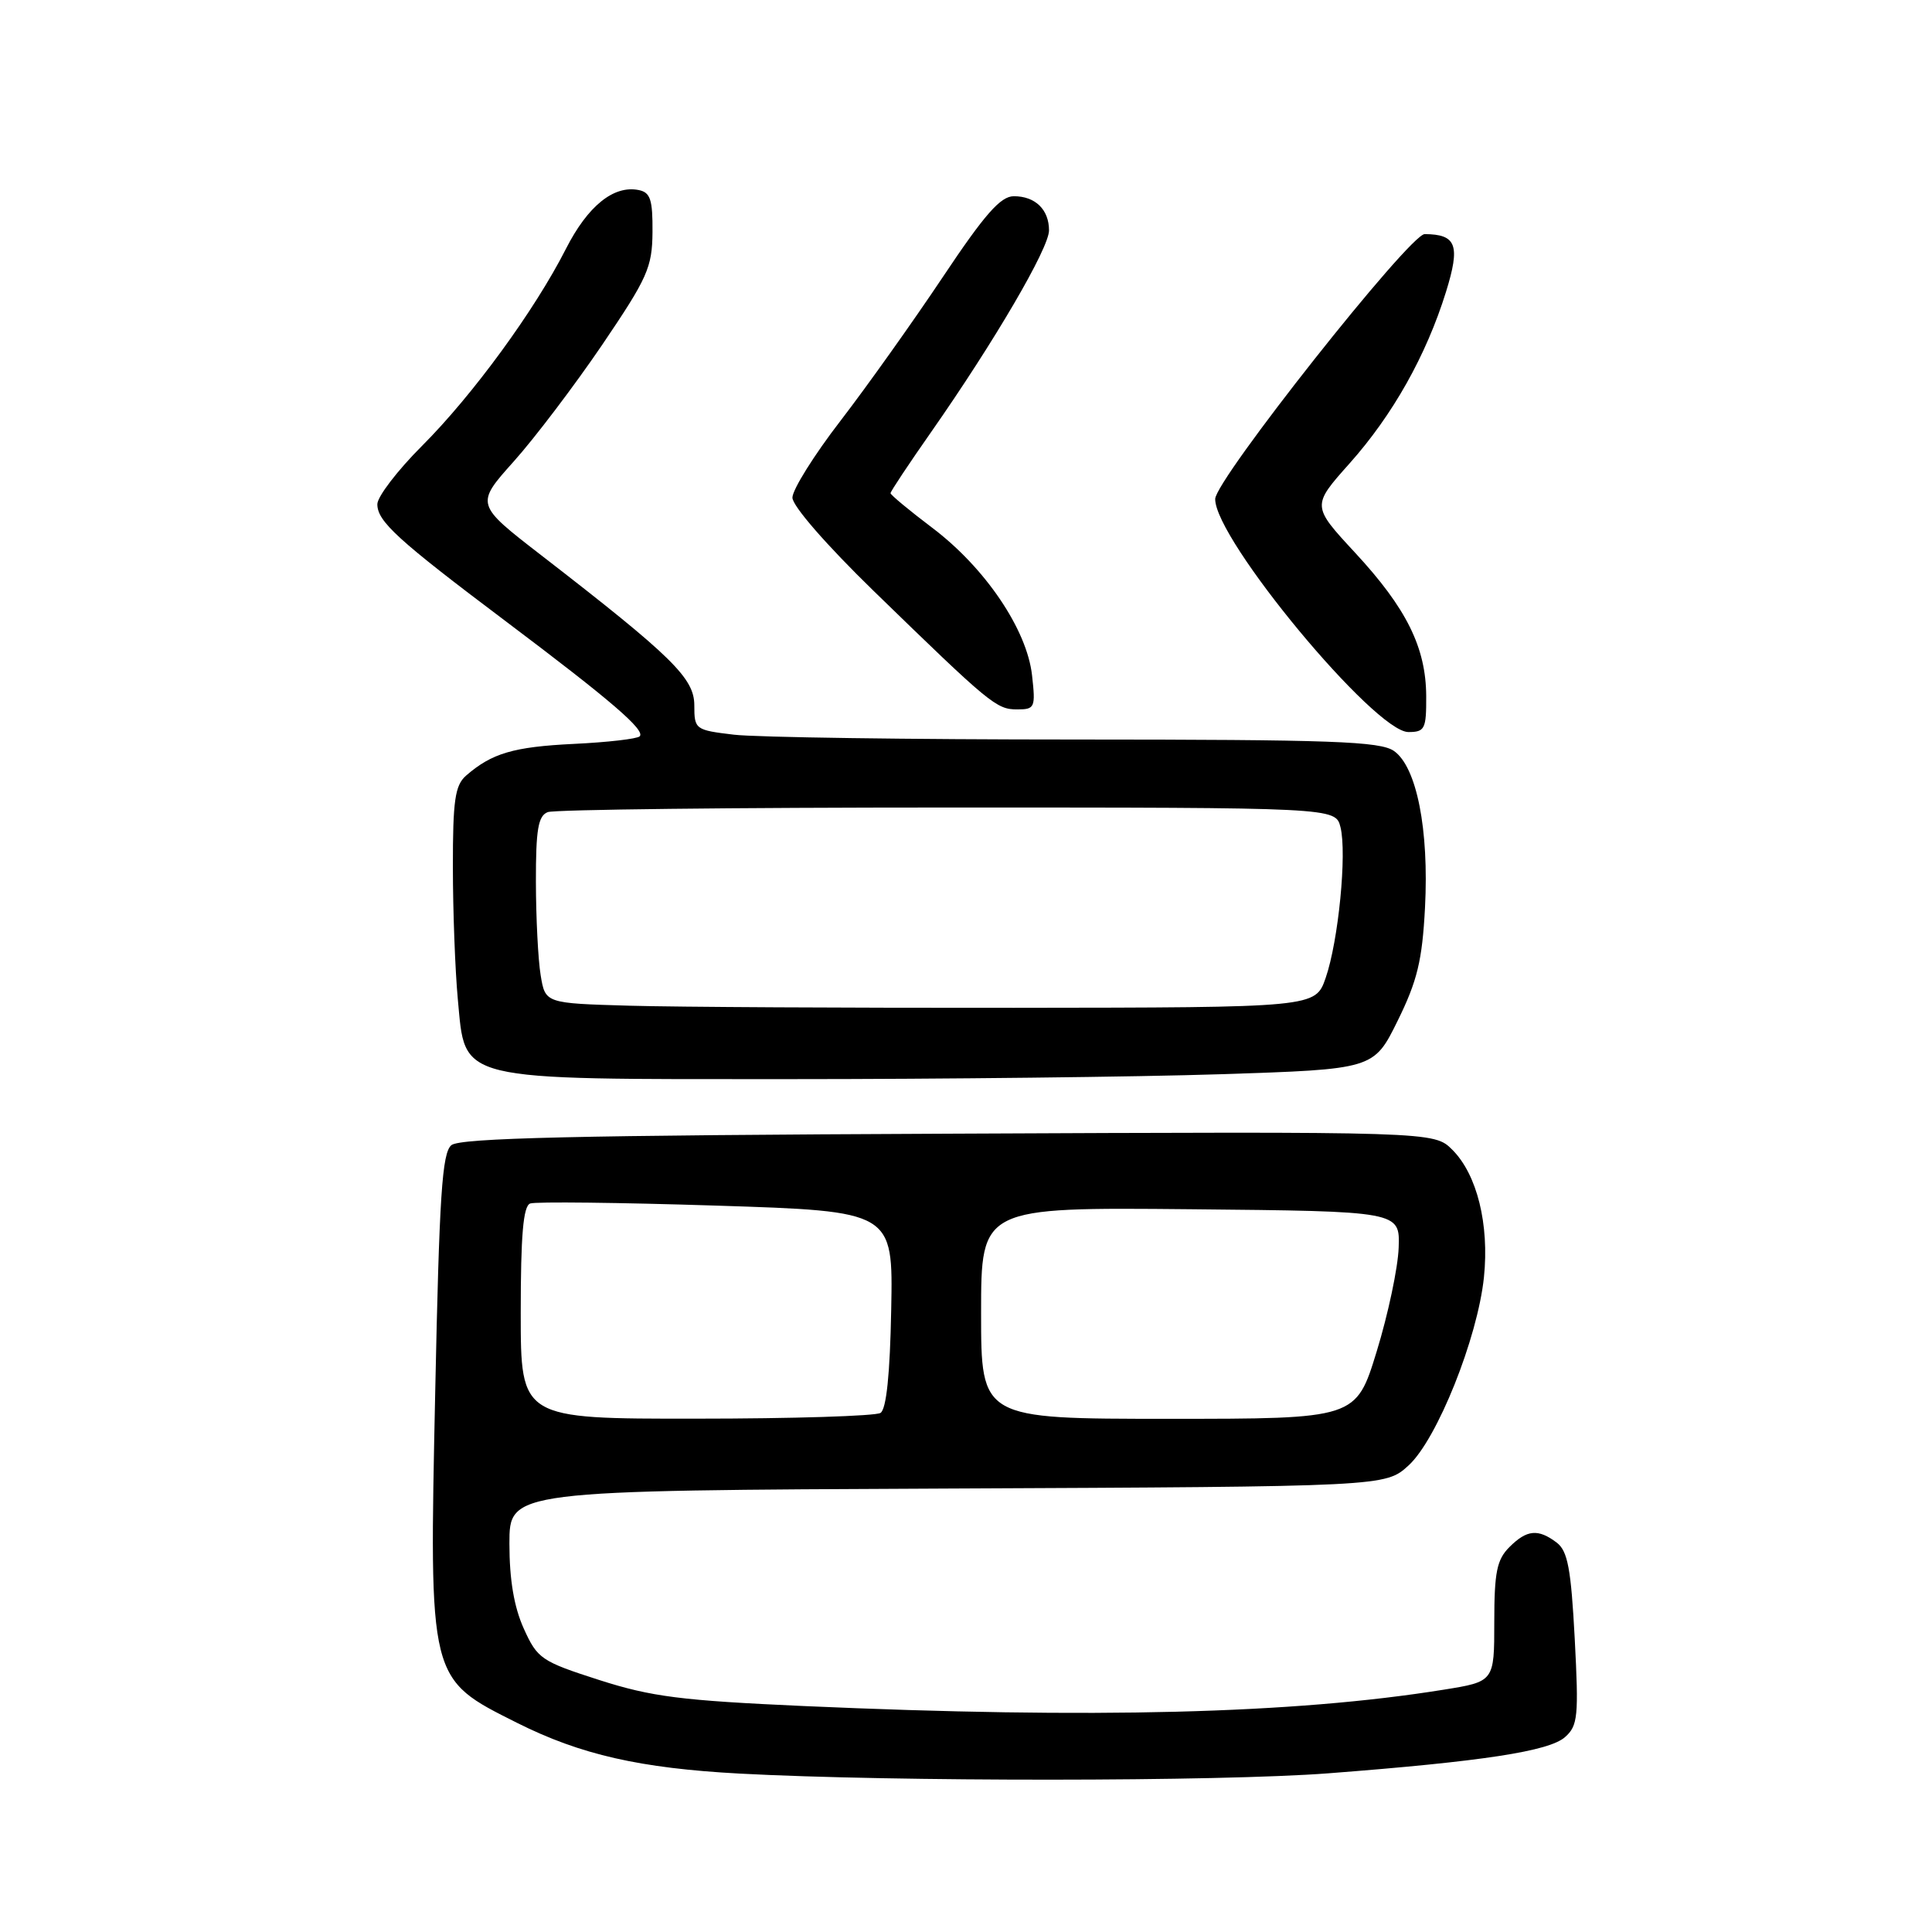 <?xml version="1.0" encoding="UTF-8" standalone="no"?>
<!DOCTYPE svg PUBLIC "-//W3C//DTD SVG 1.1//EN" "http://www.w3.org/Graphics/SVG/1.1/DTD/svg11.dtd" >
<svg xmlns="http://www.w3.org/2000/svg" xmlns:xlink="http://www.w3.org/1999/xlink" version="1.1" viewBox="0 0 256 256">
 <g >
 <path fill="currentColor"
d=" M 176.05 234.97 C 196.46 233.40 205.27 232.05 207.38 230.17 C 209.08 228.66 209.20 227.44 208.66 217.13 C 208.17 207.86 207.73 205.52 206.28 204.41 C 203.81 202.54 202.32 202.68 200.00 205.00 C 198.34 206.66 198.00 208.33 198.00 214.91 C 198.00 222.82 198.00 222.82 191.25 223.90 C 171.40 227.09 144.83 227.76 106.50 226.06 C 90.26 225.33 86.33 224.83 79.40 222.61 C 71.72 220.14 71.21 219.80 69.40 215.79 C 68.11 212.93 67.50 209.31 67.50 204.54 C 67.50 197.50 67.50 197.50 125.54 197.24 C 183.57 196.98 183.57 196.98 186.64 194.18 C 190.42 190.73 195.79 177.31 196.63 169.24 C 197.35 162.23 195.72 155.62 192.44 152.35 C 190.02 149.93 190.02 149.93 125.66 150.22 C 76.32 150.43 60.96 150.79 59.81 151.74 C 58.58 152.77 58.21 158.34 57.67 184.38 C 56.86 222.83 56.76 222.39 68.54 228.30 C 76.94 232.51 84.83 234.30 98.00 235.01 C 118.37 236.10 161.59 236.08 176.05 234.97 Z  M 161.77 142.34 C 182.03 141.68 182.03 141.68 185.20 135.25 C 187.80 129.97 188.45 127.28 188.82 120.28 C 189.36 109.91 187.72 101.62 184.71 99.51 C 182.88 98.23 176.57 98.00 142.53 97.99 C 120.51 97.99 100.14 97.70 97.25 97.35 C 92.12 96.74 92.00 96.65 92.00 93.46 C 92.00 89.87 89.11 87.03 71.75 73.60 C 62.99 66.83 62.99 66.83 68.06 61.16 C 70.85 58.05 76.12 51.09 79.78 45.71 C 85.81 36.81 86.42 35.45 86.46 30.74 C 86.49 26.44 86.18 25.49 84.62 25.18 C 81.31 24.52 77.88 27.29 74.99 32.97 C 70.85 41.12 62.63 52.37 55.91 59.09 C 52.66 62.34 50.00 65.82 50.00 66.81 C 50.00 69.09 52.67 71.53 67.00 82.31 C 81.03 92.87 85.56 96.77 84.76 97.57 C 84.43 97.90 80.50 98.36 76.04 98.57 C 68.02 98.96 65.16 99.81 61.75 102.78 C 60.29 104.06 60.00 106.06 60.01 114.90 C 60.01 120.73 60.31 128.59 60.66 132.36 C 61.71 143.41 59.97 142.99 104.50 142.99 C 124.85 142.99 150.62 142.70 161.77 142.34 Z  M 188.98 92.25 C 188.95 85.80 186.37 80.59 179.55 73.23 C 173.81 67.03 173.81 67.03 178.82 61.41 C 184.55 54.98 188.98 47.10 191.60 38.68 C 193.52 32.49 193.00 31.05 188.78 31.02 C 186.80 31.00 161.04 63.57 161.02 66.12 C 160.96 71.44 182.16 97.00 186.62 97.00 C 188.80 97.00 189.00 96.59 188.98 92.25 Z  M 136.75 89.47 C 136.07 83.40 130.53 75.22 123.52 69.93 C 120.49 67.64 118.00 65.57 118.00 65.35 C 118.00 65.12 120.43 61.46 123.40 57.22 C 131.78 45.23 139.00 32.89 139.00 30.53 C 139.00 27.77 137.18 26.00 134.34 26.00 C 132.58 26.00 130.49 28.37 124.90 36.75 C 120.95 42.66 114.86 51.22 111.36 55.77 C 107.86 60.31 105.00 64.89 105.00 65.94 C 105.00 67.04 109.51 72.22 115.75 78.29 C 131.22 93.33 132.03 94.00 134.78 94.00 C 137.13 94.00 137.23 93.76 136.75 89.47 Z  M 69.00 173.97 C 69.00 163.66 69.33 159.81 70.25 159.47 C 70.94 159.21 82.04 159.34 94.92 159.75 C 118.34 160.50 118.34 160.50 118.09 173.49 C 117.93 182.10 117.45 186.73 116.67 187.22 C 116.03 187.63 105.04 187.98 92.25 187.98 C 69.00 188.00 69.00 188.00 69.00 173.97 Z  M 130.00 173.98 C 130.00 159.97 130.00 159.97 157.75 160.23 C 185.50 160.50 185.50 160.50 185.33 165.32 C 185.24 167.97 183.93 174.16 182.42 179.07 C 179.68 188.00 179.68 188.00 154.84 188.00 C 130.00 188.00 130.00 188.00 130.00 173.98 Z  M 83.38 133.26 C 72.25 132.94 72.25 132.94 71.64 129.22 C 71.30 127.17 71.02 121.61 71.01 116.86 C 71.00 109.89 71.31 108.10 72.58 107.61 C 73.45 107.27 97.29 107.00 125.56 107.00 C 176.96 107.00 176.96 107.00 177.62 109.60 C 178.49 113.08 177.35 124.68 175.66 129.57 C 174.30 133.50 174.30 133.50 134.40 133.54 C 112.45 133.56 89.49 133.44 83.38 133.26 Z "/>
</g>
</svg>